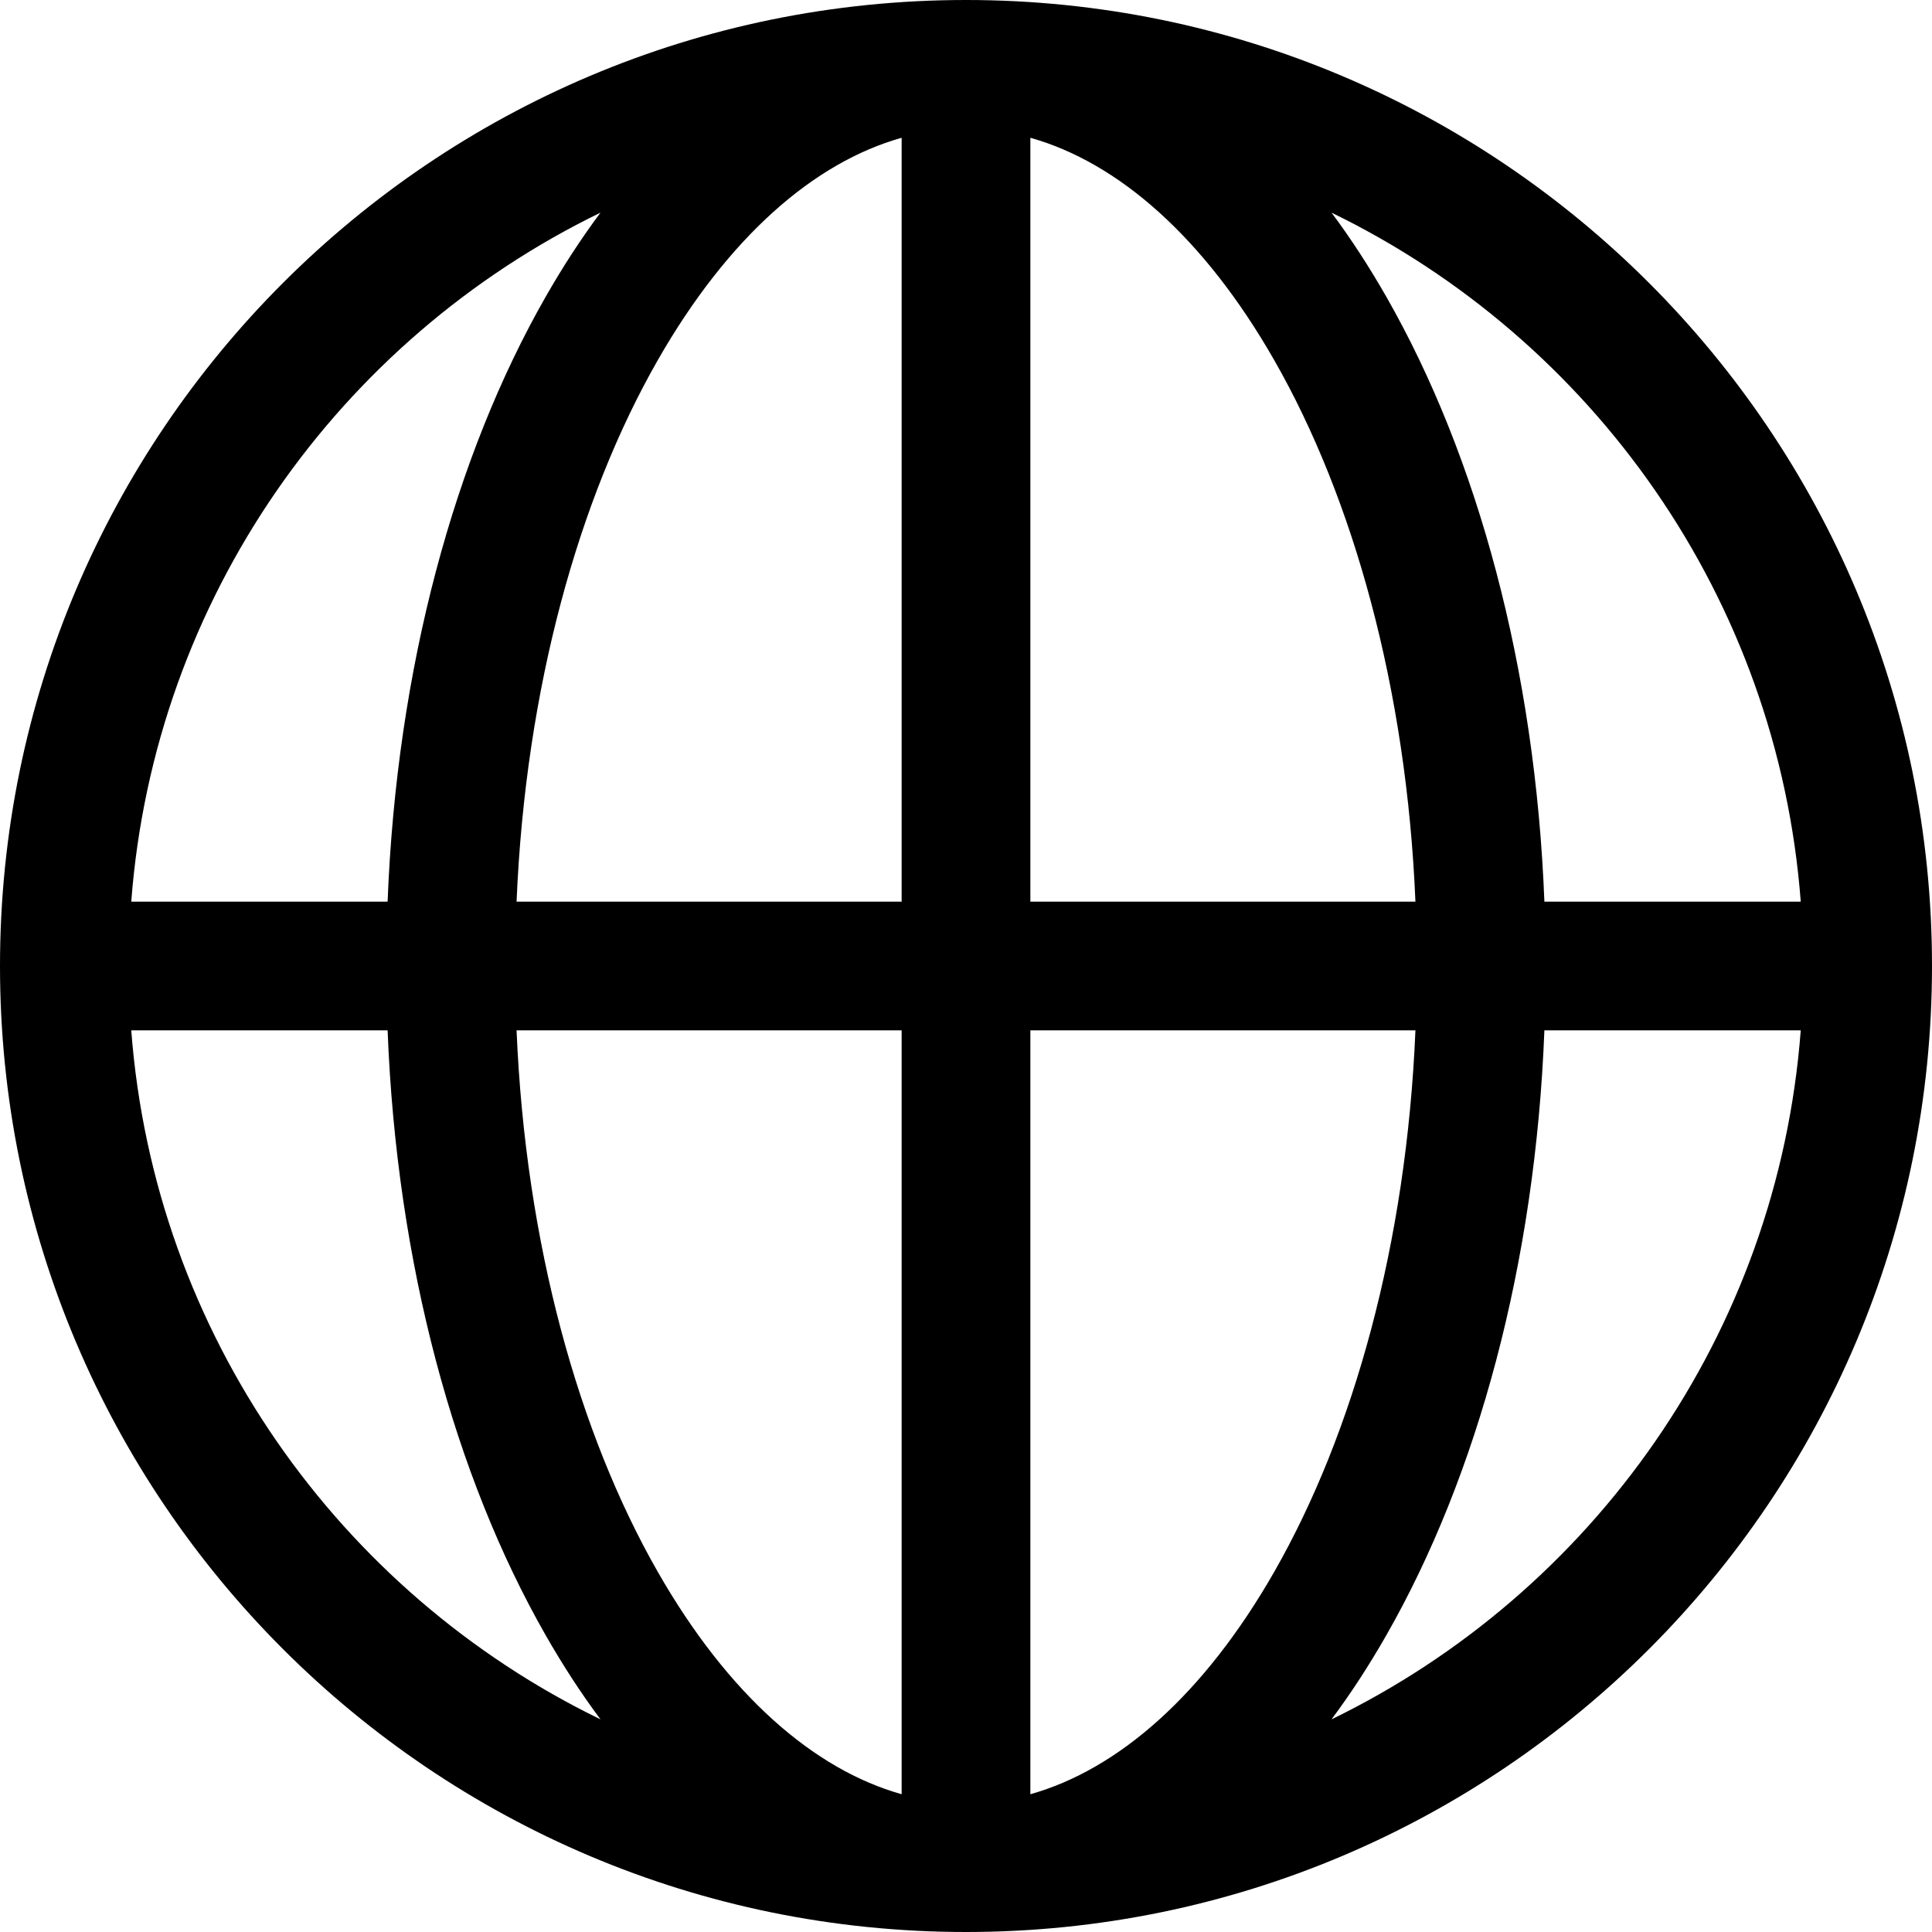 <svg width="16" height="16" viewBox="0 0 16 16" fill="none" xmlns="http://www.w3.org/2000/svg">
<path fill-rule="evenodd" clip-rule="evenodd" d="M1.087 7.467H3.21C3.285 5.537 3.763 3.78 4.52 2.456C4.66 2.211 4.811 1.978 4.973 1.761C2.812 2.811 1.278 4.951 1.087 7.467ZM8 0C3.582 0 0 3.582 0 8C0 12.418 3.582 16 8 16C12.418 16 16 12.418 16 8C16 3.582 12.418 0 8 0ZM7.467 1.141C6.741 1.345 6.03 1.963 5.446 2.985C4.793 4.128 4.352 5.698 4.278 7.467H7.467V1.141ZM7.467 8.533H4.278C4.352 10.303 4.793 11.872 5.446 13.015C6.03 14.037 6.741 14.655 7.467 14.859V8.533ZM4.973 14.239C4.811 14.022 4.66 13.789 4.52 13.544C3.763 12.22 3.285 10.463 3.21 8.533H1.087C1.278 11.049 2.812 13.189 4.973 14.239ZM8.533 14.859V8.533H11.722C11.648 10.303 11.207 11.872 10.554 13.015C9.97 14.037 9.259 14.655 8.533 14.859ZM11.722 7.467H8.533V1.141C9.259 1.345 9.97 1.963 10.554 2.985C11.207 4.128 11.648 5.698 11.722 7.467ZM12.79 7.467C12.715 5.537 12.237 3.78 11.48 2.456C11.34 2.211 11.189 1.978 11.027 1.761C13.188 2.811 14.722 4.951 14.913 7.467H12.79ZM12.79 8.533C12.715 10.463 12.237 12.22 11.48 13.544C11.34 13.789 11.189 14.022 11.027 14.239C13.188 13.189 14.722 11.049 14.913 8.533H12.79Z" fill="currentColor"/>
</svg>
